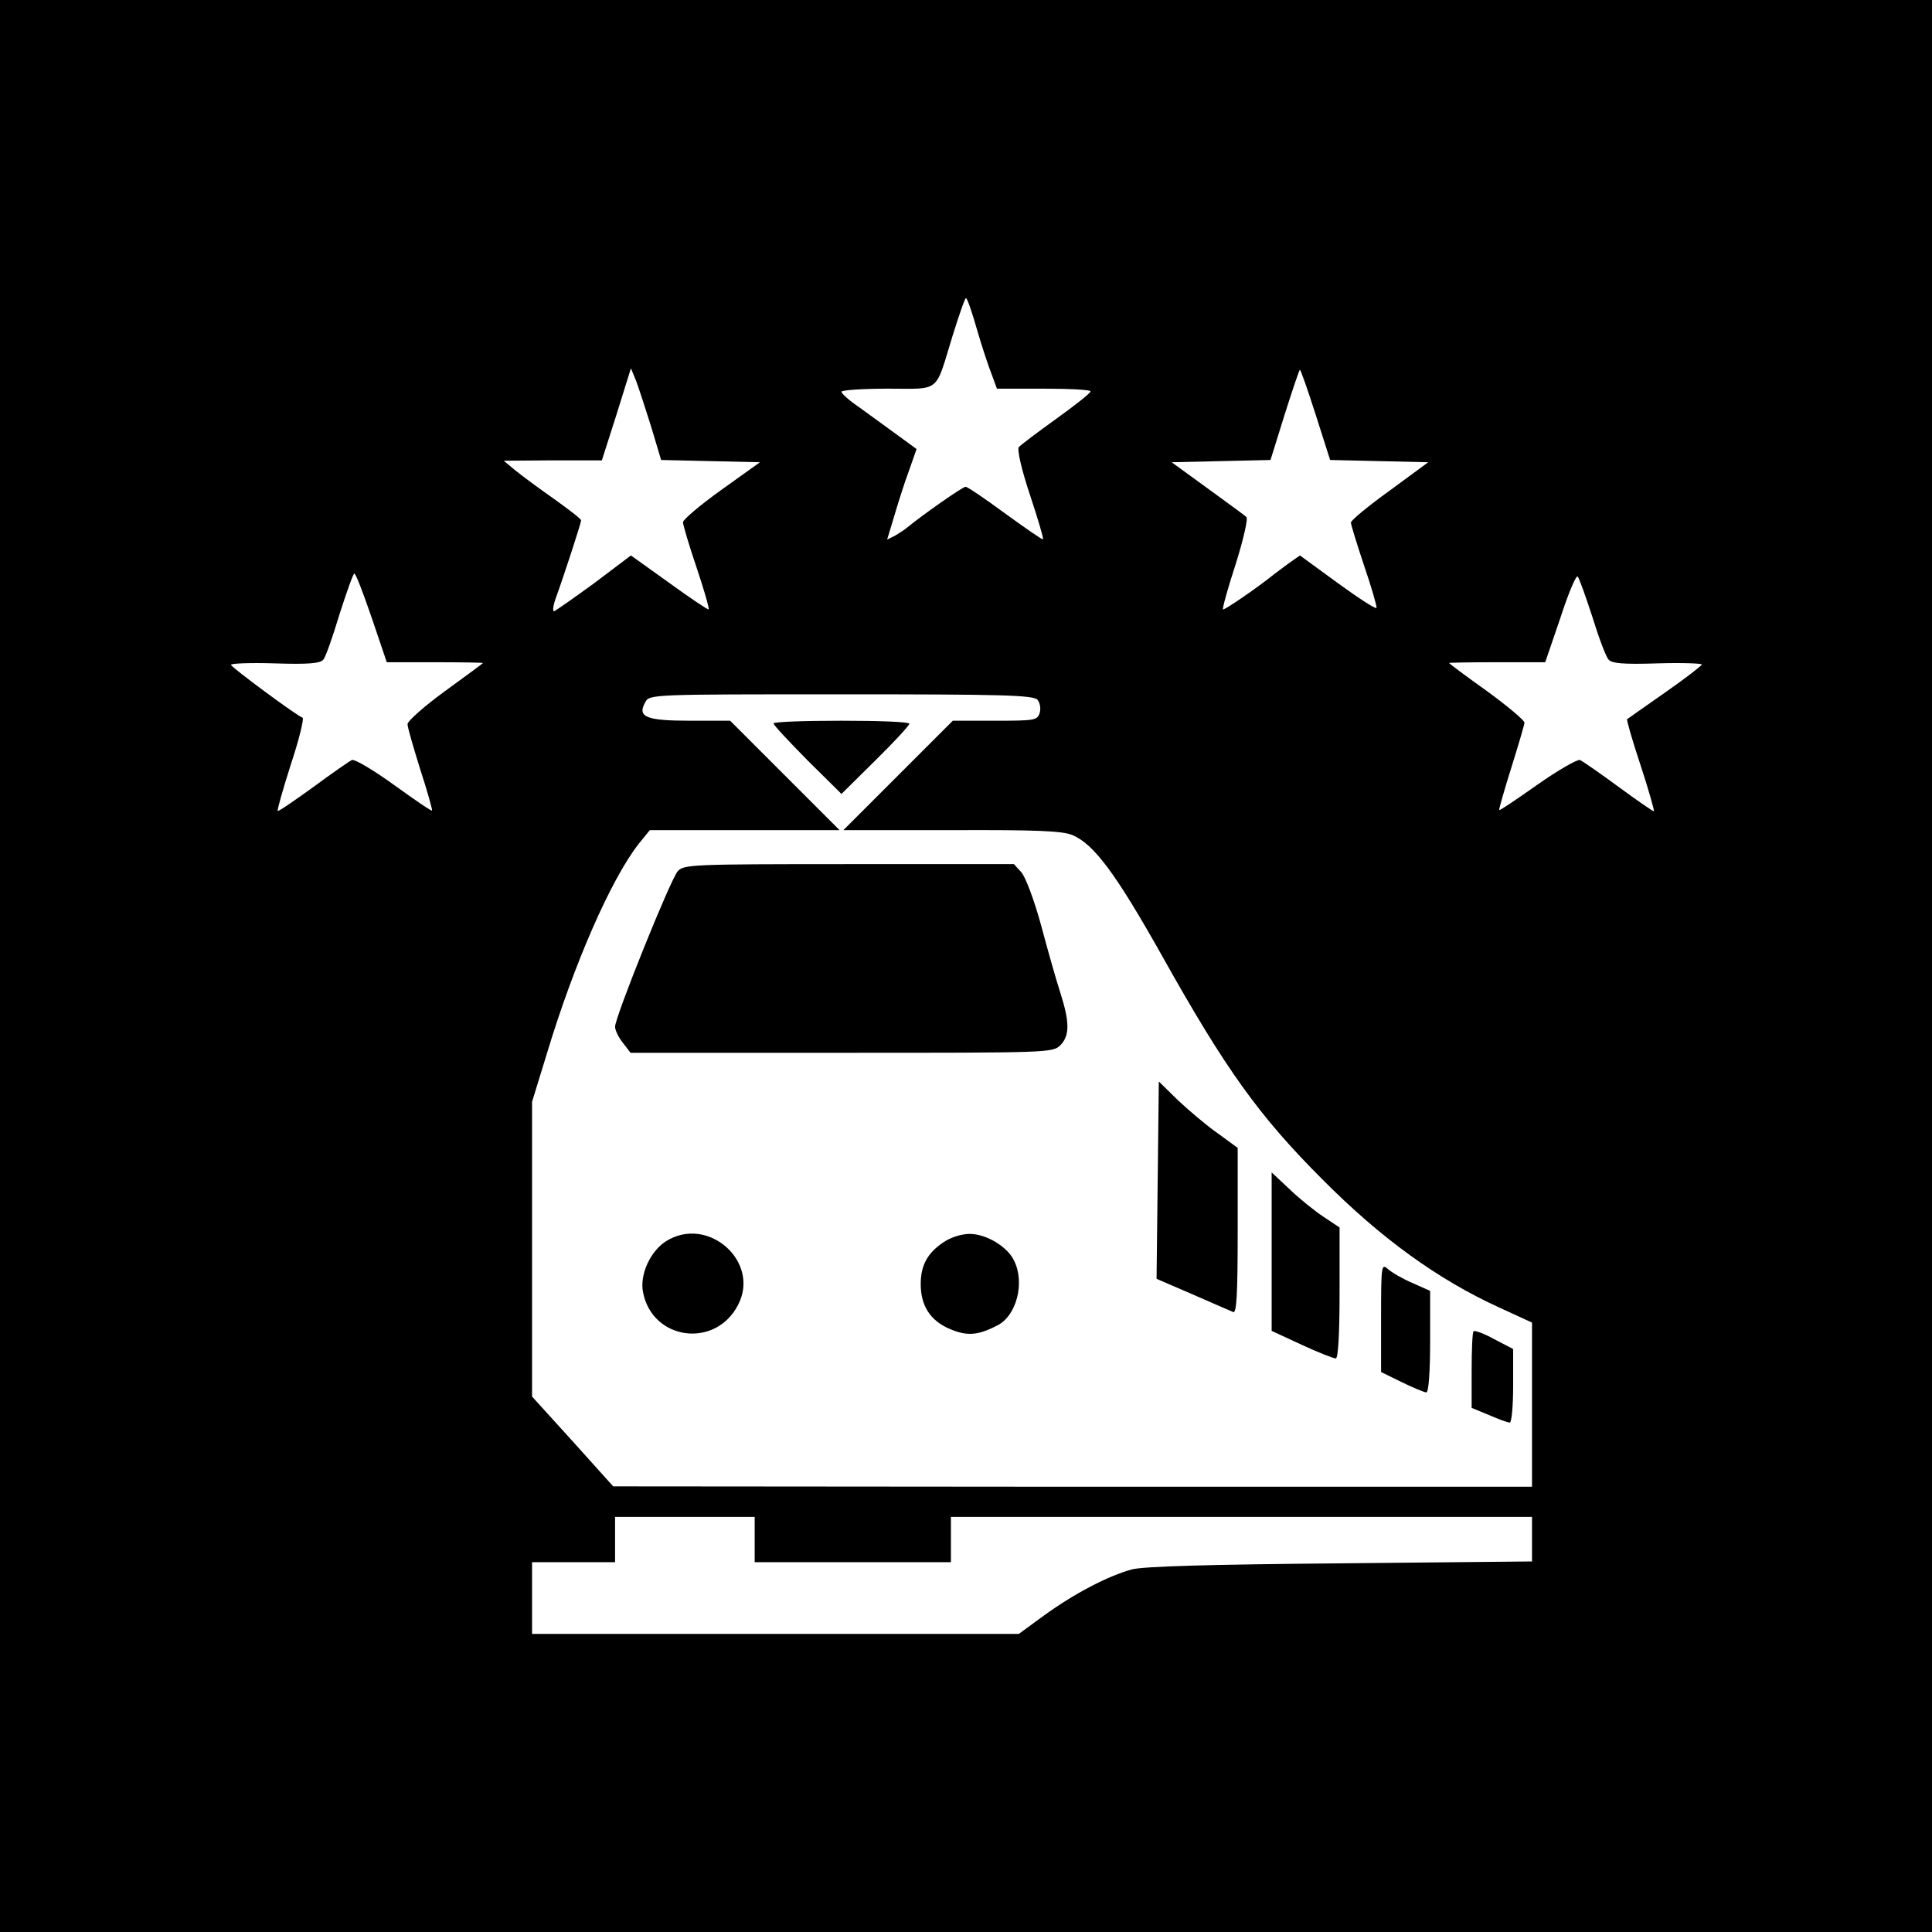 <?xml version="1.0" standalone="no"?>
<!DOCTYPE svg PUBLIC "-//W3C//DTD SVG 20010904//EN"
 "http://www.w3.org/TR/2001/REC-SVG-20010904/DTD/svg10.dtd">
<svg version="1.0" xmlns="http://www.w3.org/2000/svg"
 width="512pt" height="512pt" viewBox="0 0 512 512"
 preserveAspectRatio="xMidYMid meet">
<g transform="translate(0,512) scale(0.1,-0.1)"
fill="#000000" stroke="none">
<path d="M0 2560 l0 -2560 2560 0 2560 0 0 2560 0 2560 -2560 0 -2560 0 0
-2560z m2589 1687 c13 -45 31 -99 39 -119 l14 -38 124 0 c68 0 124 -3 124 -7
0 -5 -41 -37 -91 -73 -50 -36 -94 -69 -99 -75 -5 -6 7 -59 29 -125 21 -63 37
-117 35 -119 -2 -2 -46 29 -100 68 -53 39 -100 71 -105 71 -8 0 -112 -73 -155
-108 -5 -5 -20 -14 -31 -21 l-22 -11 19 63 c10 34 27 88 39 120 l20 57 -52 38
c-29 21 -73 53 -99 72 -27 18 -48 37 -48 42 0 4 55 8 123 8 142 0 124 -14 172
142 17 54 32 98 35 98 3 0 16 -37 29 -83z m-863 -259 l26 -87 131 -3 131 -3
-102 -73 c-56 -40 -102 -79 -102 -86 0 -7 16 -61 36 -120 20 -59 34 -109 32
-111 -1 -2 -49 30 -104 70 l-102 73 -98 -74 c-55 -40 -102 -73 -106 -74 -4 0
-2 17 6 38 19 52 66 196 66 203 0 4 -33 29 -72 57 -40 28 -86 62 -103 76 l-30
25 130 1 130 0 39 122 38 122 14 -34 c7 -19 25 -74 40 -122z m1761 32 l38
-119 130 -3 130 -3 -102 -75 c-57 -41 -103 -79 -103 -85 0 -5 16 -57 35 -114
20 -58 34 -108 33 -112 -2 -4 -48 26 -103 66 l-100 73 -30 -21 c-16 -12 -34
-25 -40 -30 -45 -36 -131 -95 -134 -92 -2 2 13 57 34 121 20 64 33 120 28 124
-4 4 -51 38 -103 76 l-95 69 131 3 131 3 37 119 c21 66 39 120 41 120 2 0 21
-54 42 -120z m-2502 -537 l40 -118 128 0 c70 0 127 -1 127 -2 0 -1 -45 -34
-100 -74 -55 -40 -100 -80 -100 -88 0 -9 16 -63 34 -121 19 -58 32 -106 31
-108 -2 -2 -47 29 -101 68 -54 39 -103 68 -111 66 -7 -3 -53 -35 -103 -72 -50
-36 -92 -65 -94 -63 -2 2 14 58 35 124 22 66 35 121 31 123 -14 4 -187 132
-190 140 -1 4 51 6 116 4 90 -3 121 0 129 10 6 7 25 61 43 121 19 59 36 107
39 107 4 0 24 -53 46 -117z m3235 2 c17 -55 36 -106 43 -113 8 -10 39 -13 129
-10 65 2 118 0 118 -3 0 -3 -44 -37 -97 -74 -54 -38 -100 -70 -101 -71 -2 -1
14 -57 36 -123 22 -67 37 -121 35 -121 -3 0 -45 29 -94 65 -49 36 -95 68 -102
71 -7 2 -58 -27 -112 -65 -55 -39 -100 -69 -102 -68 -1 2 13 52 32 112 19 61
35 115 35 120 0 6 -45 44 -100 84 -55 39 -100 73 -100 74 0 1 57 2 127 2 l128
0 40 117 c21 65 42 115 46 110 4 -4 21 -52 39 -107z m-1470 -220 c6 -8 9 -23
5 -35 -6 -19 -14 -20 -118 -20 l-112 0 -145 -145 -145 -145 286 0 c227 1 294
-2 321 -13 57 -24 115 -102 237 -319 169 -302 257 -425 426 -594 155 -156 306
-265 468 -339 l87 -40 0 -217 0 -218 -1217 0 -1218 1 -107 119 -108 119 0 390
0 391 39 127 c72 239 170 462 243 556 l30 37 251 0 252 0 -145 145 -145 145
-106 0 c-117 0 -141 10 -119 49 11 21 16 21 519 21 432 0 510 -2 521 -15z
m-750 -2225 l0 -60 260 0 260 0 0 60 0 60 770 0 770 0 0 -59 0 -59 -507 -5
c-349 -3 -522 -8 -553 -16 -63 -17 -153 -64 -233 -122 l-67 -49 -645 0 -645 0
0 95 0 95 110 0 110 0 0 60 0 60 185 0 185 0 0 -60z"/>
<path d="M2050 3203 c0 -5 41 -48 90 -98 l90 -89 90 89 c50 49 90 93 90 97 0
5 -81 8 -180 8 -99 0 -180 -3 -180 -7z"/>
<path d="M1796 2811 c-19 -21 -166 -386 -166 -412 0 -9 9 -28 21 -43 l20 -26
560 0 c546 0 559 0 579 20 25 25 25 61 0 139 -11 34 -34 115 -51 179 -18 66
-41 127 -52 140 l-20 22 -437 0 c-418 0 -438 -1 -454 -19z"/>
<path d="M3068 1992 l-3 -261 95 -41 c52 -23 101 -44 108 -47 9 -4 12 43 12
215 l0 220 -52 38 c-29 20 -76 60 -105 87 l-52 51 -3 -262z"/>
<path d="M3370 1803 l0 -210 80 -37 c43 -20 84 -36 90 -36 6 0 10 60 10 174
l0 173 -42 28 c-23 15 -64 48 -90 73 l-48 45 0 -210z"/>
<path d="M1764 1830 c-41 -27 -69 -88 -60 -134 24 -128 192 -151 252 -34 60
115 -81 239 -192 168z"/>
<path d="M2499 1827 c-41 -28 -59 -60 -59 -110 0 -57 25 -96 75 -118 46 -20
75 -19 127 8 52 25 75 114 45 173 -18 37 -74 70 -117 70 -22 0 -51 -9 -71 -23z"/>
<path d="M3660 1629 l0 -145 55 -27 c31 -15 60 -27 65 -27 6 0 10 54 10 135
l0 134 -47 21 c-26 11 -55 28 -65 37 -17 15 -18 10 -18 -128z"/>
<path d="M3905 1592 c-3 -3 -5 -50 -5 -104 l0 -99 46 -19 c25 -11 50 -20 55
-20 5 0 9 44 9 98 l0 97 -50 26 c-27 15 -52 24 -55 21z"/>
</g>
</svg>

